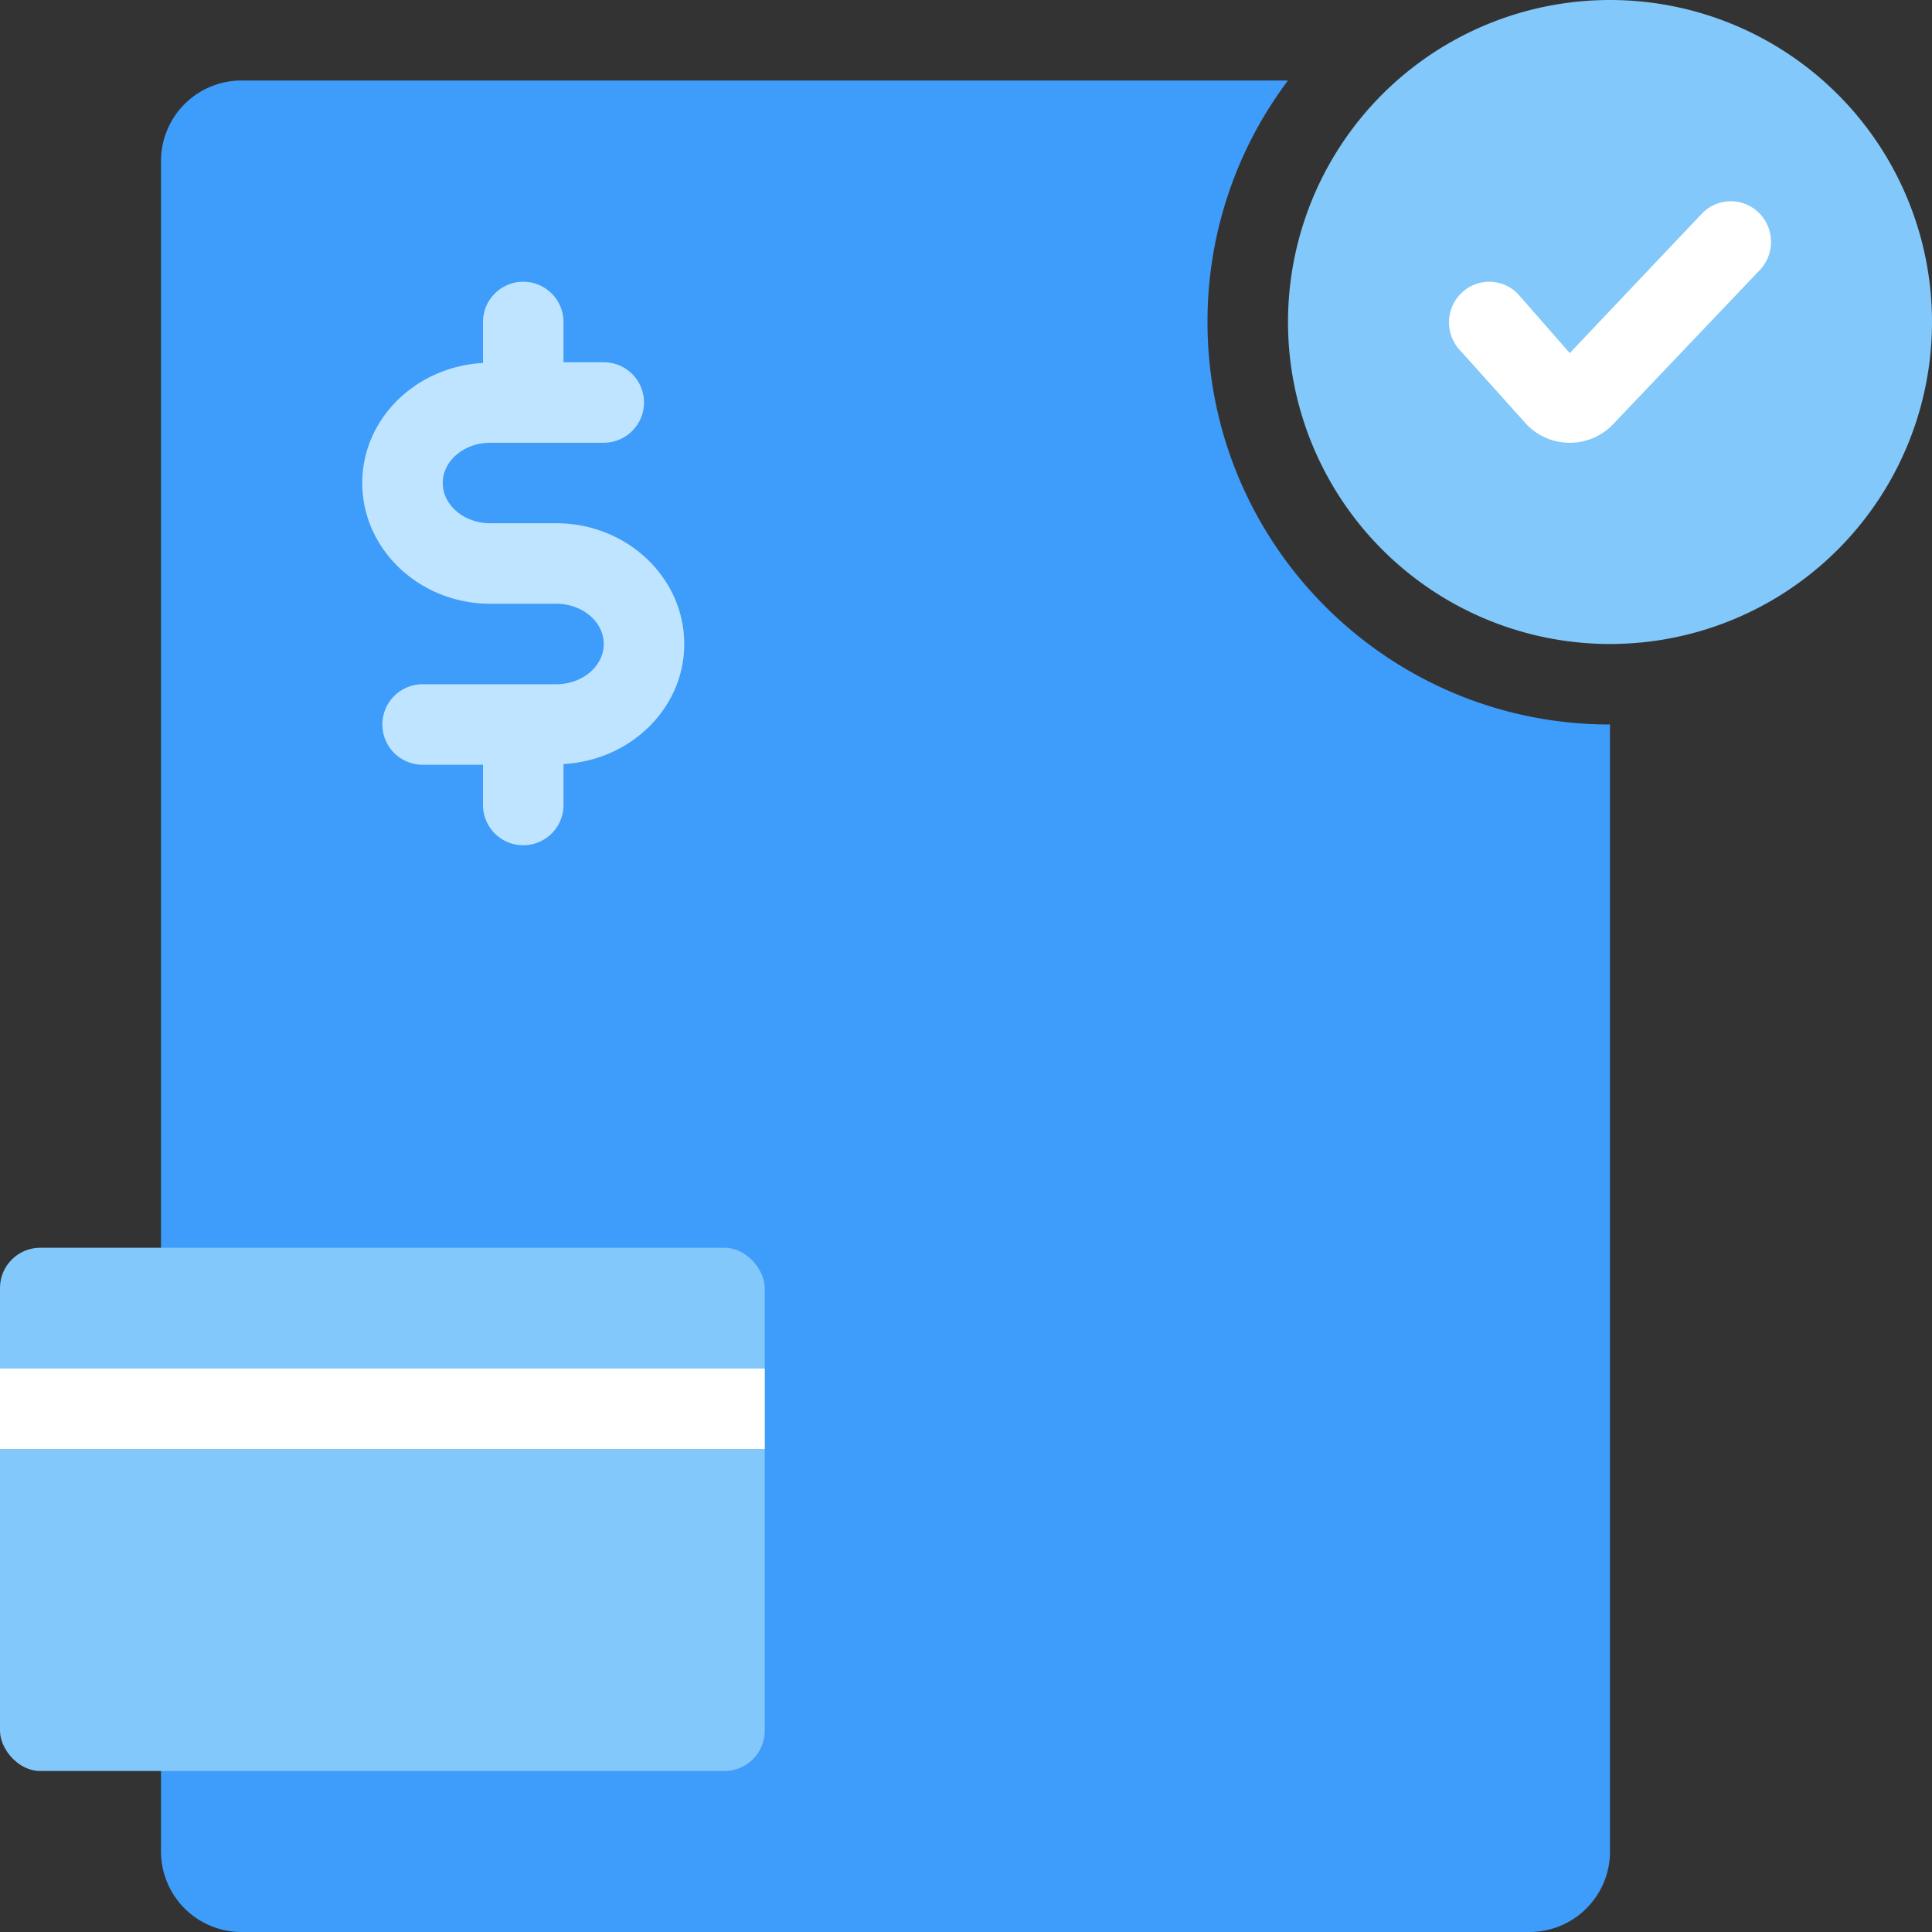 <svg xmlns="http://www.w3.org/2000/svg" id="icon-invoice-ok" viewBox="0 0 48 48" width="100%" height="100%"><rect x="0" y="0" width="48" height="48" fill="#333333" stroke="none"/><path fill="#3E9CFA" d="M32 2a9.956 9.956 0 0 0-2 6c0 5.523 4.477 10 10 10v28a2 2 0 0 1-2 2H6a2 2 0 0 1-2-2V4a2 2 0 0 1 2-2h26z"></path><path fill="#BFE4FF" d="M14 18.982V20a1 1 0 0 1-2 0v-1h-1.5a1 1 0 0 1 0-2h3.318C14.47 17 15 16.551 15 16c0-.551-.53-1-1.182-1h-1.636C10.428 15 9 13.654 9 12c0-1.596 1.332-2.892 3-2.982V8a1 1 0 0 1 2 0v1h1a1 1 0 0 1 0 2h-2.818C11.53 11 11 11.449 11 12c0 .551.53 1 1.182 1h1.636C15.572 13 17 14.346 17 16c0 1.596-1.332 2.892-3 2.982z"></path><path fill="#82C8FA" d="M48 8a8 8 0 1 0-16 0 8 8 0 0 0 16 0z"></path><path fill="#FFF" d="M39 11a1.48 1.48 0 0 0 1.06-.443l3.648-3.833c.39-.395.39-1.033 0-1.428a.993.993 0 0 0-1.414 0L39 8.772l-1.293-1.476a.993.993 0 0 0-1.414 0 1.017 1.017 0 0 0 0 1.428l1.646 1.833c.284.285.66.443 1.061.443z"></path><rect width="19" height="13" y="31" fill="#82C8FA" rx="1"></rect><path fill="#FFF" d="M0 34h19v2H0z"></path></svg>